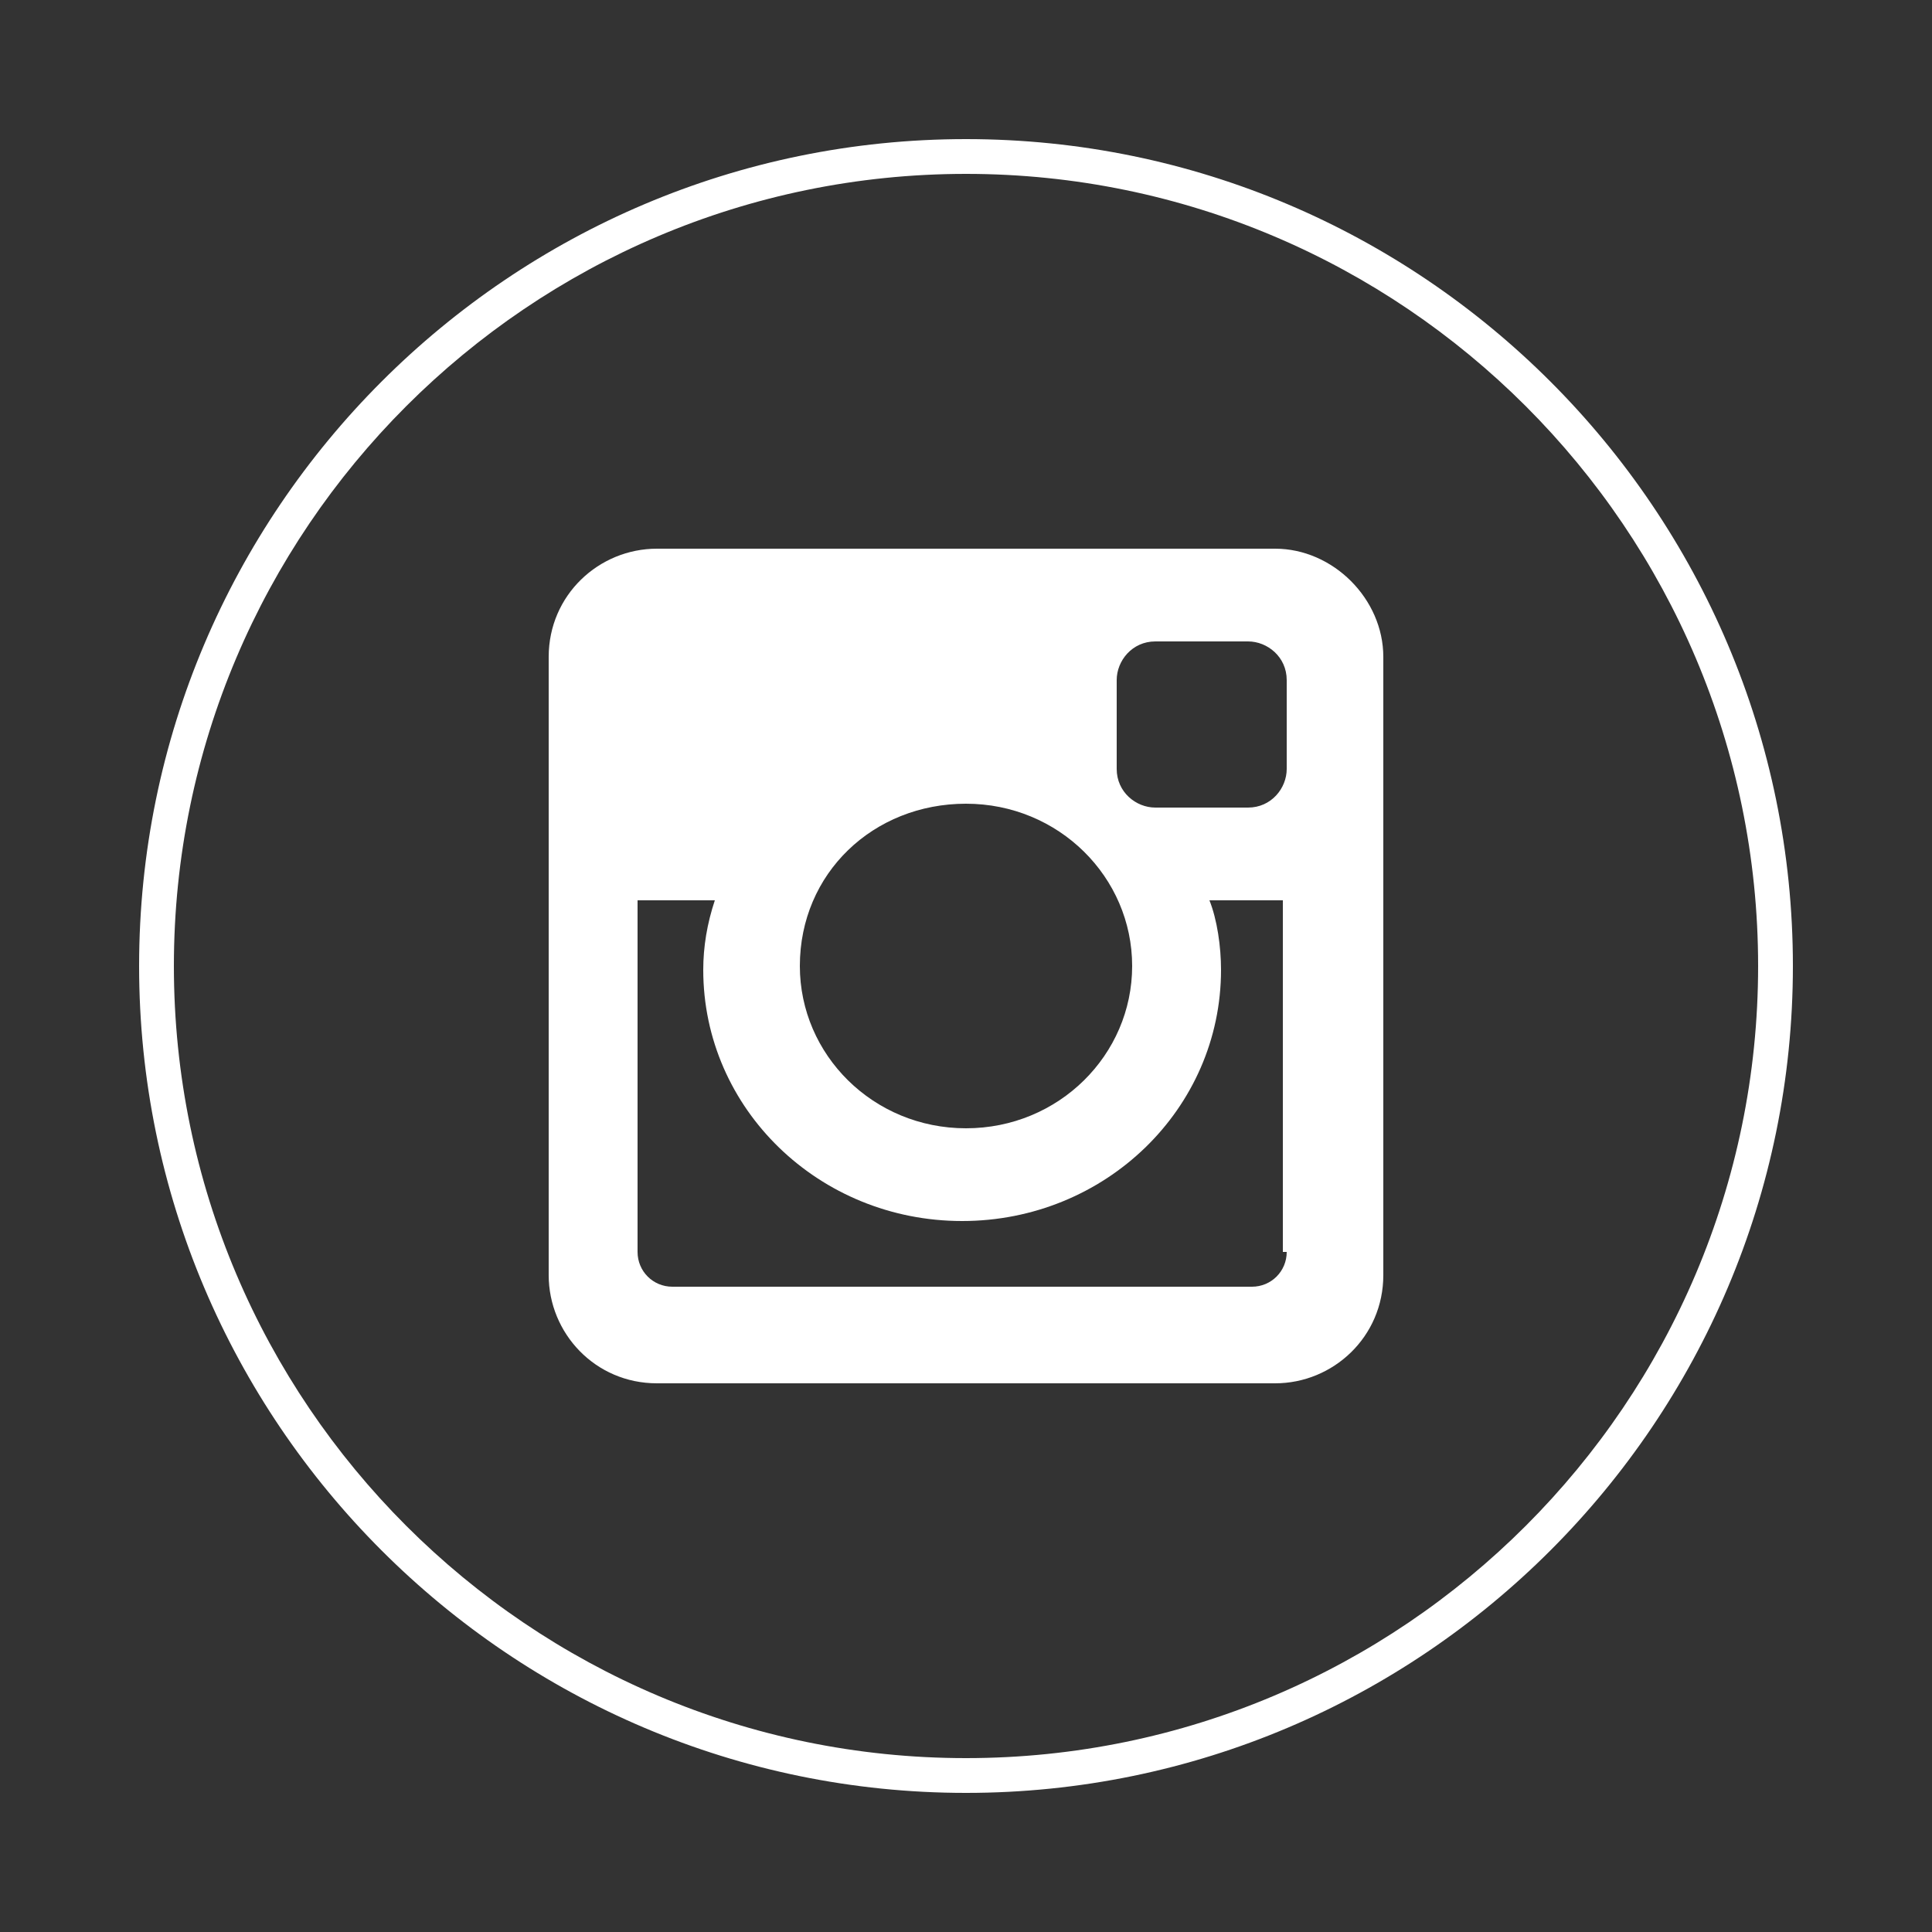 
<svg version="1.1" id="Layer_1" xmlns="http://www.w3.org/2000/svg" xmlns:xlink="http://www.w3.org/1999/xlink" x="0px" y="0px"
	 viewBox="0 0 50 50" enable-background="new 0 0 50 50" xml:space="preserve">

	<rect x="0" y="0" width="50" height="50" fill="#333333" stroke="none"/>

	<path fill-rule="evenodd" clip-rule="evenodd" fill="#FFFFFF" d="M25,3.6C13.2,3.6,3.6,13.2,3.6,25c0,11.8,9.6,21.4,21.4,21.4
		S46.4,36.8,46.4,25C46.4,13.2,36.8,3.6,25,3.6z M25,45.5C13.7,45.5,4.5,36.3,4.5,25C4.5,13.7,13.7,4.5,25,4.5S45.5,13.7,45.5,25
		C45.5,36.3,36.3,45.5,25,45.5z"/>
	<path fill-rule="evenodd" clip-rule="evenodd" fill="#FFFFFF" d="M33,14.2H17c-1.5,0-2.8,1.2-2.8,2.8v16c0,1.5,1.2,2.8,2.8,2.8h16
		c1.5,0,2.8-1.2,2.8-2.8V17C35.8,15.5,34.5,14.2,33,14.2z M28.9,17.6c0-0.5,0.4-1,1-1h2.4c0.5,0,1,0.4,1,1v2.3c0,0.5-0.4,1-1,1h-2.4
		c-0.5,0-1-0.4-1-1V17.6z M25,20.8c2.4,0,4.3,1.9,4.3,4.2c0,2.3-1.9,4.2-4.3,4.2c-2.4,0-4.3-1.9-4.3-4.2
		C20.7,22.6,22.6,20.8,25,20.8z M33.3,32.4c0,0.5-0.4,0.9-0.9,0.9h-15c-0.5,0-0.9-0.4-0.9-0.9v-9.1h2c-0.2,0.6-0.3,1.2-0.3,1.8
		c0,3.6,3,6.5,6.7,6.5c3.7,0,6.7-2.9,6.7-6.5c0-0.6-0.1-1.3-0.3-1.8h1.9V32.4z"/>
</svg>
